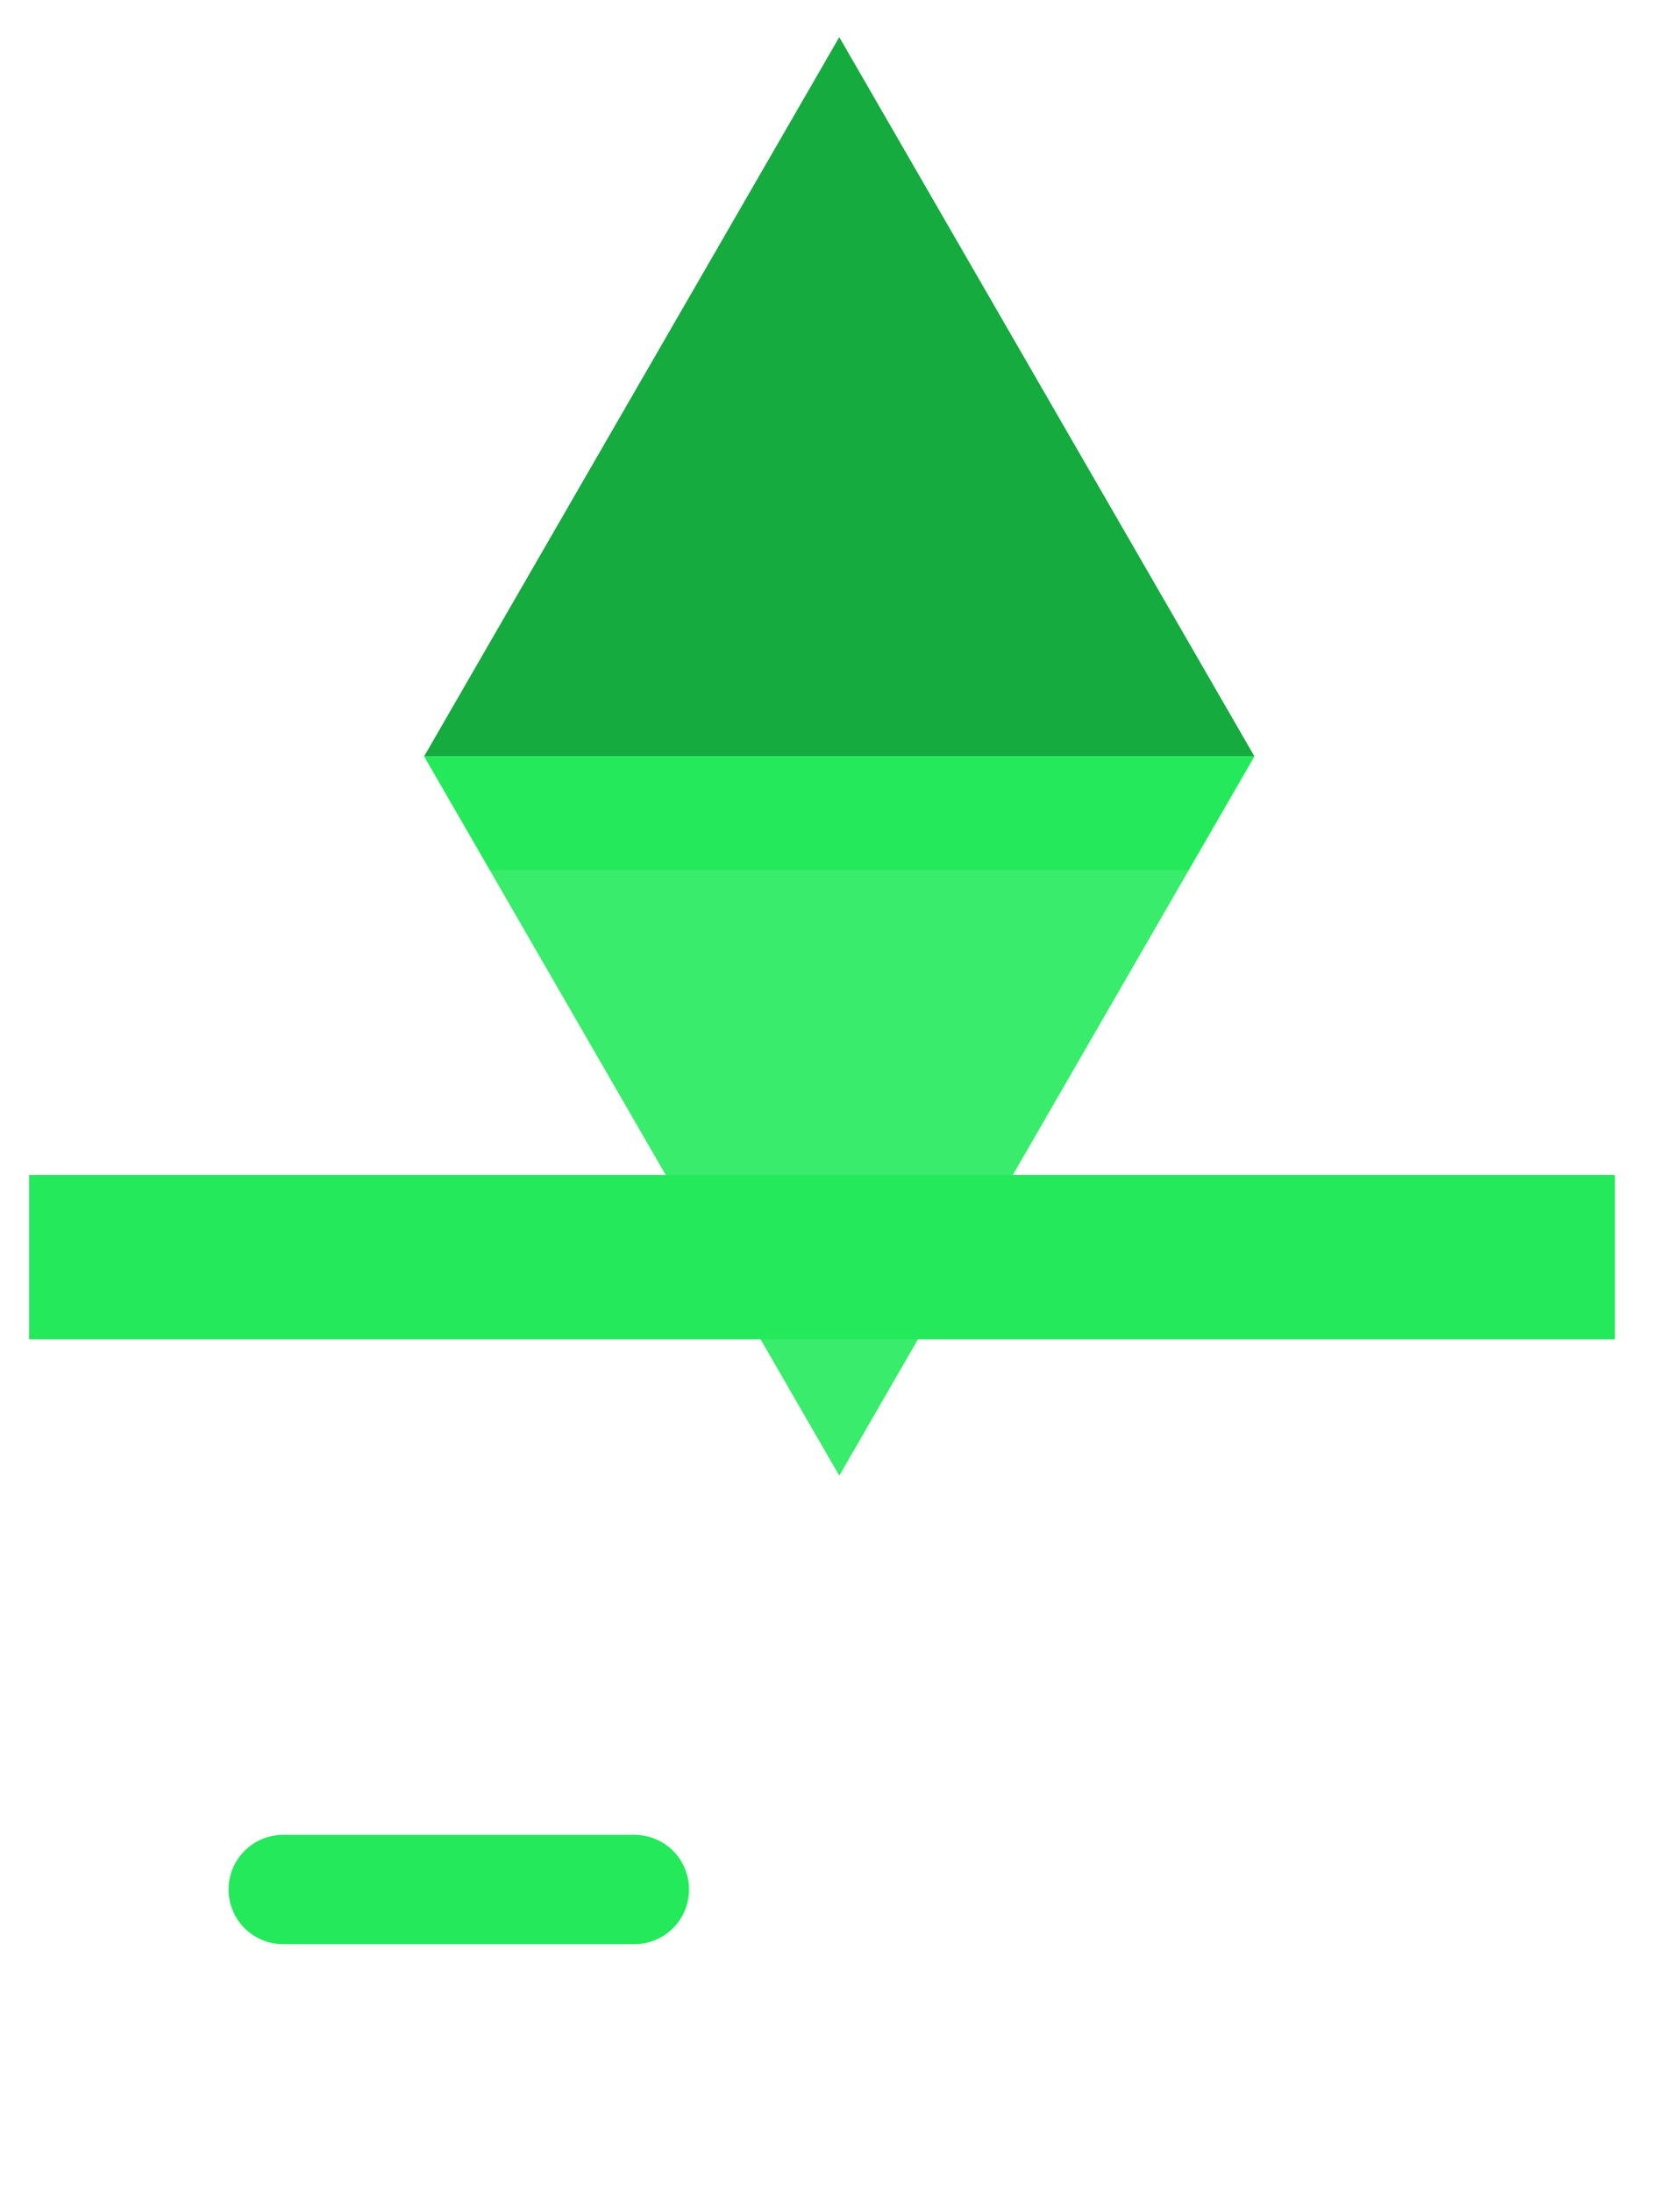 <svg width="23" height="30" viewBox="0 0 23 30" fill="none" xmlns="http://www.w3.org/2000/svg">
<path d="M11.49 0.508L17.174 10.352H5.806L11.49 0.508Z" fill="#15AB3E"/>
<path d="M11.49 20.197L17.174 10.352H5.806L11.49 20.197Z" fill="#24EA5B"/>
<path d="M22.108 16.081H0.4V18.329H22.108V16.081Z" fill="#24EA5B"/>
<g filter="url(#filter0_bi_575_2886)">
<path d="M4.143 29.096H18.366C20.433 29.096 22.108 27.419 22.108 25.348V15.655C22.108 13.584 20.433 11.907 18.366 11.907H4.143C2.075 11.907 0.4 13.584 0.4 15.655V25.344C0.4 27.415 2.075 29.096 4.143 29.096Z" fill="white" fill-opacity="0.1"/>
</g>
<path d="M22.108 16.081H0.4V18.329H22.108V16.081Z" fill="#24EA5B"/>
<path d="M3.876 26.609H8.686C9.101 26.609 9.433 26.273 9.433 25.861C9.433 25.445 9.098 25.113 8.686 25.113H3.876C3.461 25.113 3.129 25.449 3.129 25.861C3.129 26.273 3.461 26.609 3.876 26.609Z" fill="#24EA5B"/>
<defs>
<filter id="filter0_bi_575_2886" x="-4.6" y="6.907" width="31.708" height="27.189" filterUnits="userSpaceOnUse" color-interpolation-filters="sRGB">
<feFlood flood-opacity="0" result="BackgroundImageFix"/>
<feGaussianBlur in="BackgroundImageFix" stdDeviation="2.5"/>
<feComposite in2="SourceAlpha" operator="in" result="effect1_backgroundBlur_575_2886"/>
<feBlend mode="normal" in="SourceGraphic" in2="effect1_backgroundBlur_575_2886" result="shape"/>
<feColorMatrix in="SourceAlpha" type="matrix" values="0 0 0 0 0 0 0 0 0 0 0 0 0 0 0 0 0 0 127 0" result="hardAlpha"/>
<feOffset/>
<feGaussianBlur stdDeviation="2.5"/>
<feComposite in2="hardAlpha" operator="arithmetic" k2="-1" k3="1"/>
<feColorMatrix type="matrix" values="0 0 0 0 1 0 0 0 0 1 0 0 0 0 1 0 0 0 0.5 0"/>
<feBlend mode="normal" in2="shape" result="effect2_innerShadow_575_2886"/>
</filter>
</defs>
</svg>
